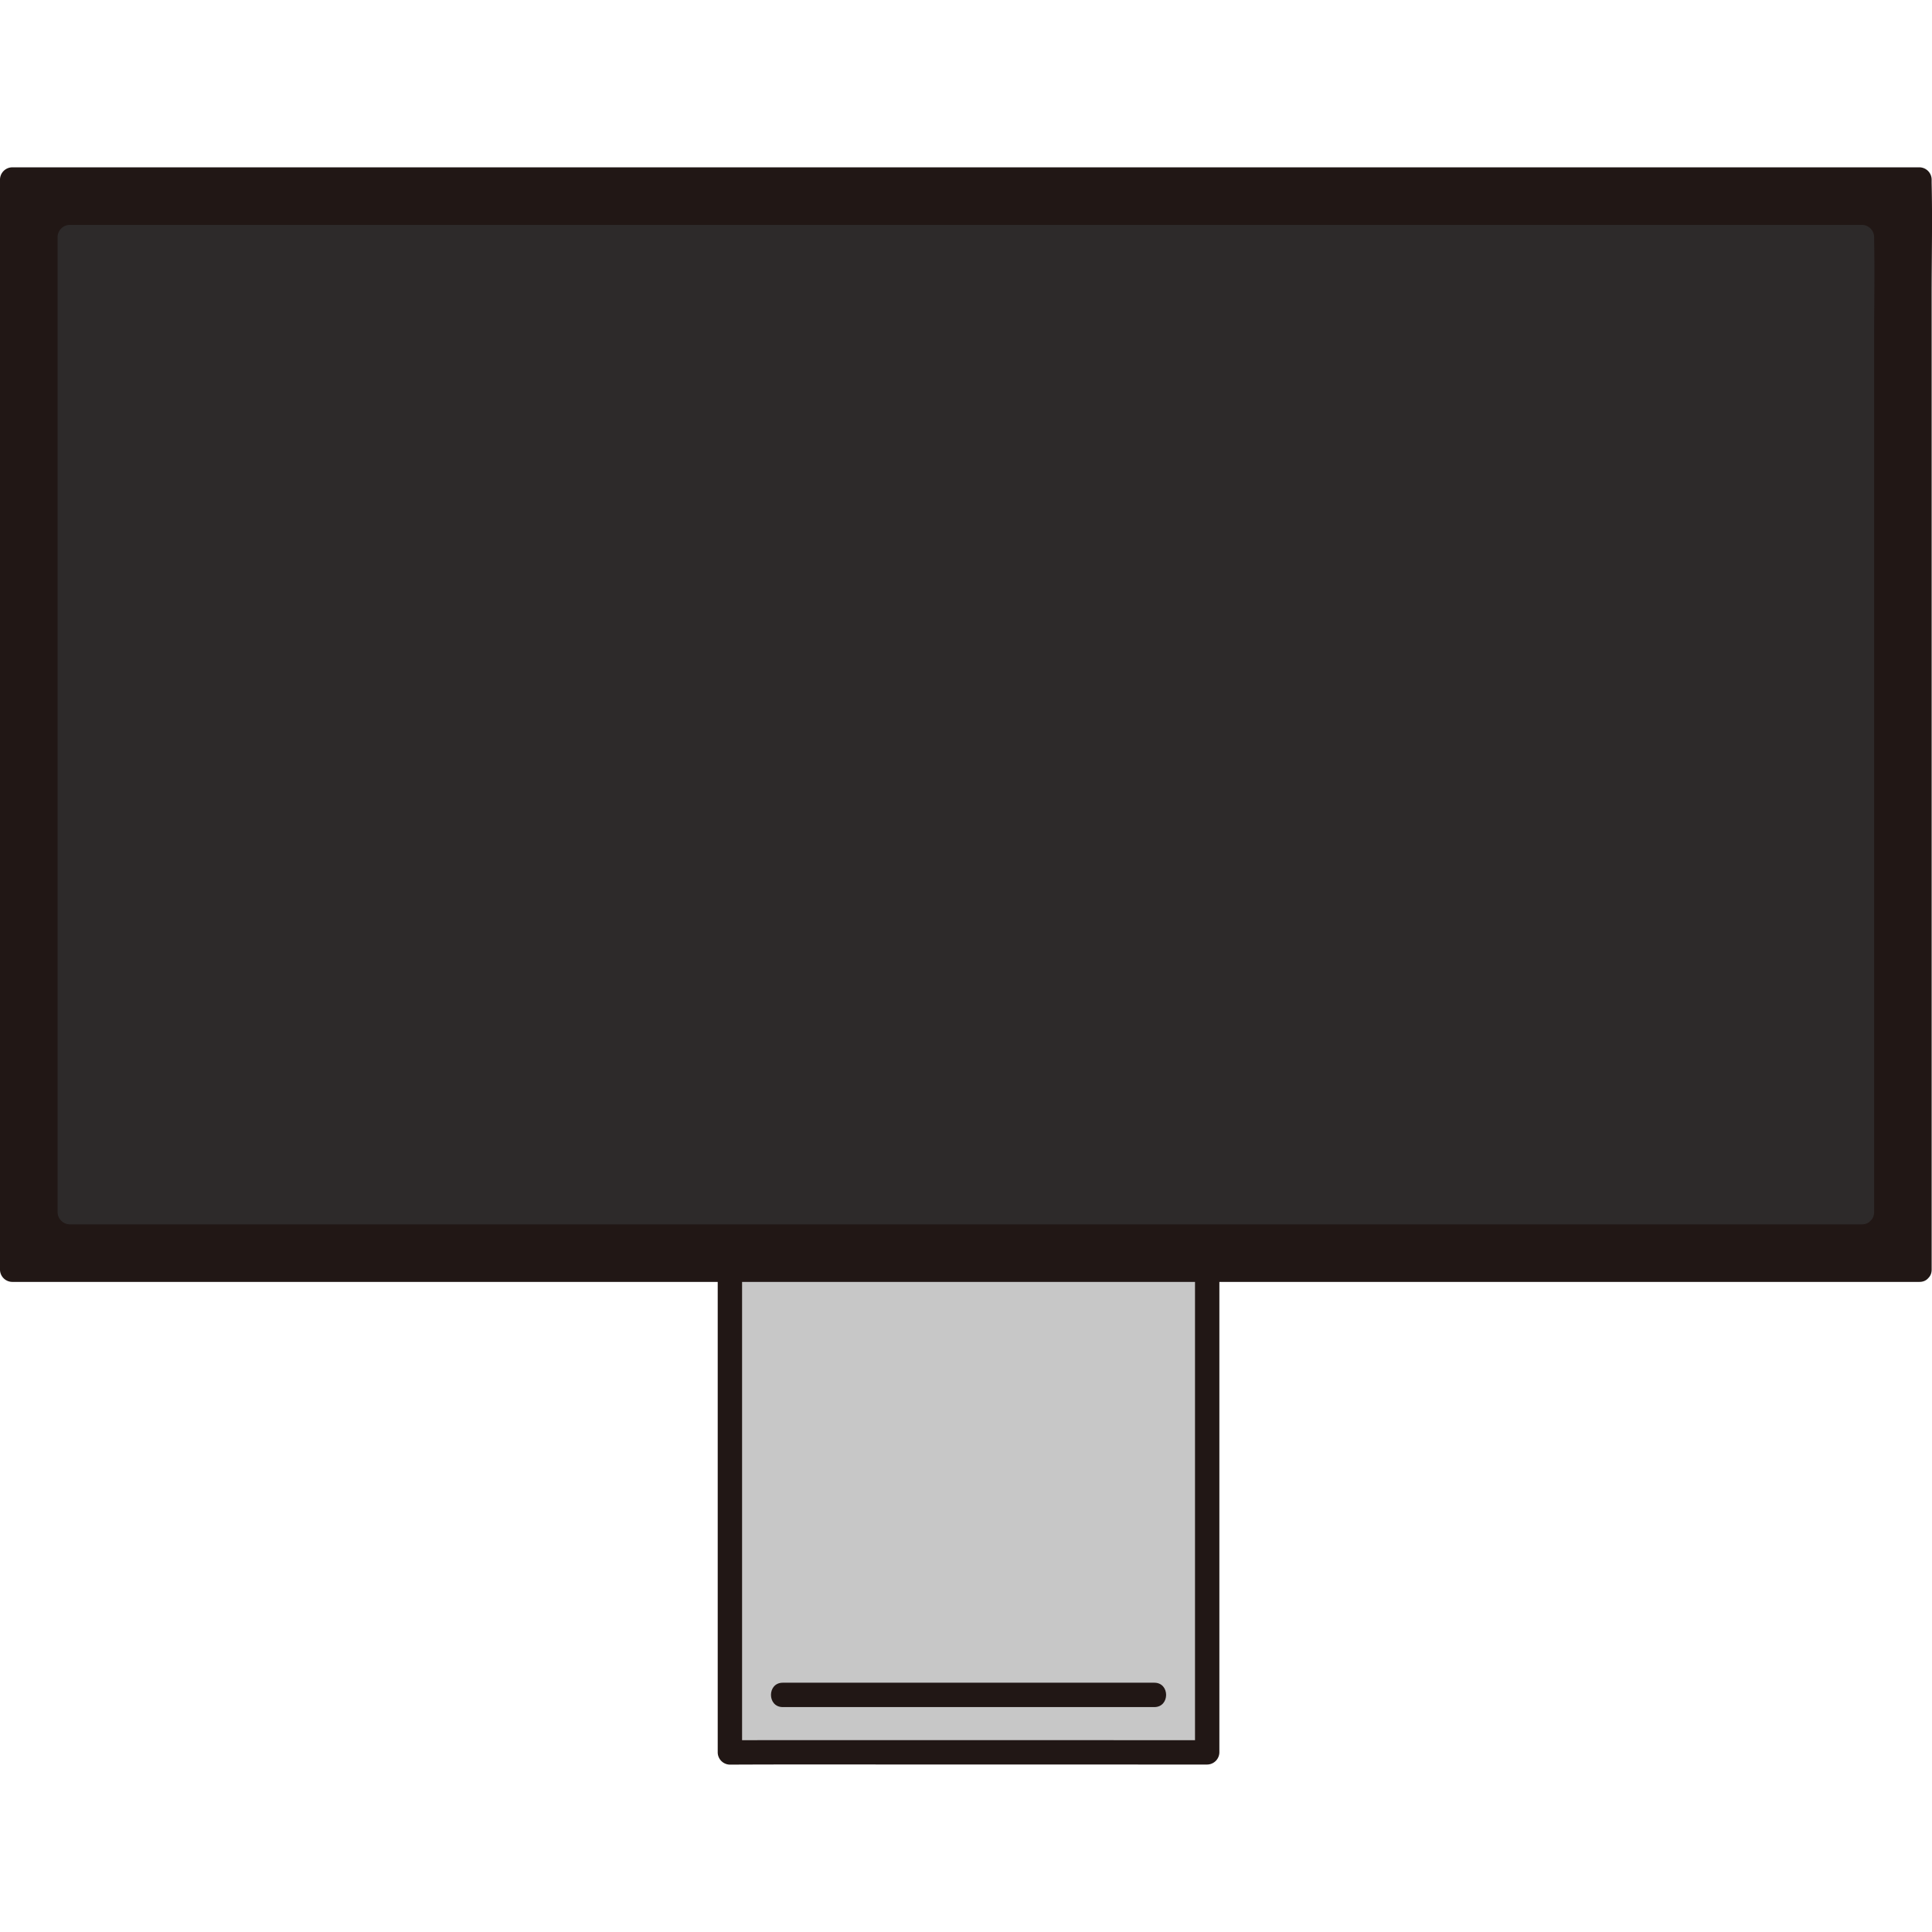 <!DOCTYPE svg PUBLIC "-//W3C//DTD SVG 1.1//EN" "http://www.w3.org/Graphics/SVG/1.1/DTD/svg11.dtd">
<!-- Uploaded to: SVG Repo, www.svgrepo.com, Transformed by: SVG Repo Mixer Tools -->
<svg width="800px" height="800px" viewBox="0 -32.97 380.668 380.668" xmlns="http://www.w3.org/2000/svg" fill="#000000">
<g id="SVGRepo_bgCarrier" stroke-width="0"/>
<g id="SVGRepo_tracerCarrier" stroke-linecap="round" stroke-linejoin="round"/>
<g id="SVGRepo_iconCarrier">
<defs>
<style>.a{fill:#c7c7c7;}.b{fill:#211715;}.c{fill:#2d2a2a;}</style>
</defs>
<path class="a" d="M237.856,217.206v95.1c-6.874,0-84.576-.034-94.042.014V217.206"/>
<path class="b" d="M235.456,217.206v95.1l2.4-2.4-32.209-.01q-23.6,0-47.209,0c-4.874,0-9.749,0-14.624.021l2.4,2.4V217.206c0-3.089-4.8-3.094-4.8,0V312.32a2.434,2.434,0,0,0,2.4,2.4c11.353-.057,22.708-.026,34.061-.026q23.344,0,46.689.008l13.292,0a2.434,2.434,0,0,0,2.4-2.4v-95.1c0-3.089-4.8-3.094-4.8,0Z"/>
<path class="b" d="M154.225,303.381h73.22c3.088,0,3.093-4.8,0-4.8h-73.22c-3.088,0-3.093,4.8,0,4.8Z"/>
<path class="b" d="M380.6,217.191V25.345c0-7.432.163-14.884,0-22.315,0-.21,0-.42,0-.63A2.435,2.435,0,0,0,378.2,0H2.4A2.435,2.435,0,0,0,0,2.4V217.206a2.435,2.435,0,0,0,2.4,2.4H232.47l46.456,0,41.131,0,32.94,0,21.882,0H378.2c3.088,0,3.094-4.8,0-4.8l-18.77,0-30.522,0-39.409,0-45.428,0H2.4l2.4,2.4V2.4L2.4,4.8H378.2l-2.4-2.4V217.191C375.8,220.28,380.6,220.285,380.6,217.191Z"/>
<path class="b" d="M378.2,217.191V2.4H2.4V217.206C41.082,217.206,337.436,217.206,378.2,217.191Z"/>
<path class="c" d="M366.864,205.853V13.739H13.746V205.867C52.427,205.867,326.105,205.867,366.864,205.853Z"/>
<path class="c" d="M369.264,205.853V33.909c0-6.515.132-13.046,0-19.56,0-.2,0-.407,0-.61a2.434,2.434,0,0,0-2.4-2.4H13.746a2.434,2.434,0,0,0-2.4,2.4V205.867a2.434,2.434,0,0,0,2.4,2.4H183.868l45.606,0h43.379l38.54,0,31.209,0,20.92,0h3.342c3.089,0,3.094-4.8,0-4.8q-9.076,0-18.154,0l-28.854,0-36.945,0-42.428,0H13.746l2.4,2.4V13.739l-2.4,2.4H366.864l-2.4-2.4V205.853C364.464,208.941,369.264,208.946,369.264,205.853Z"/>
</g>
</svg>
